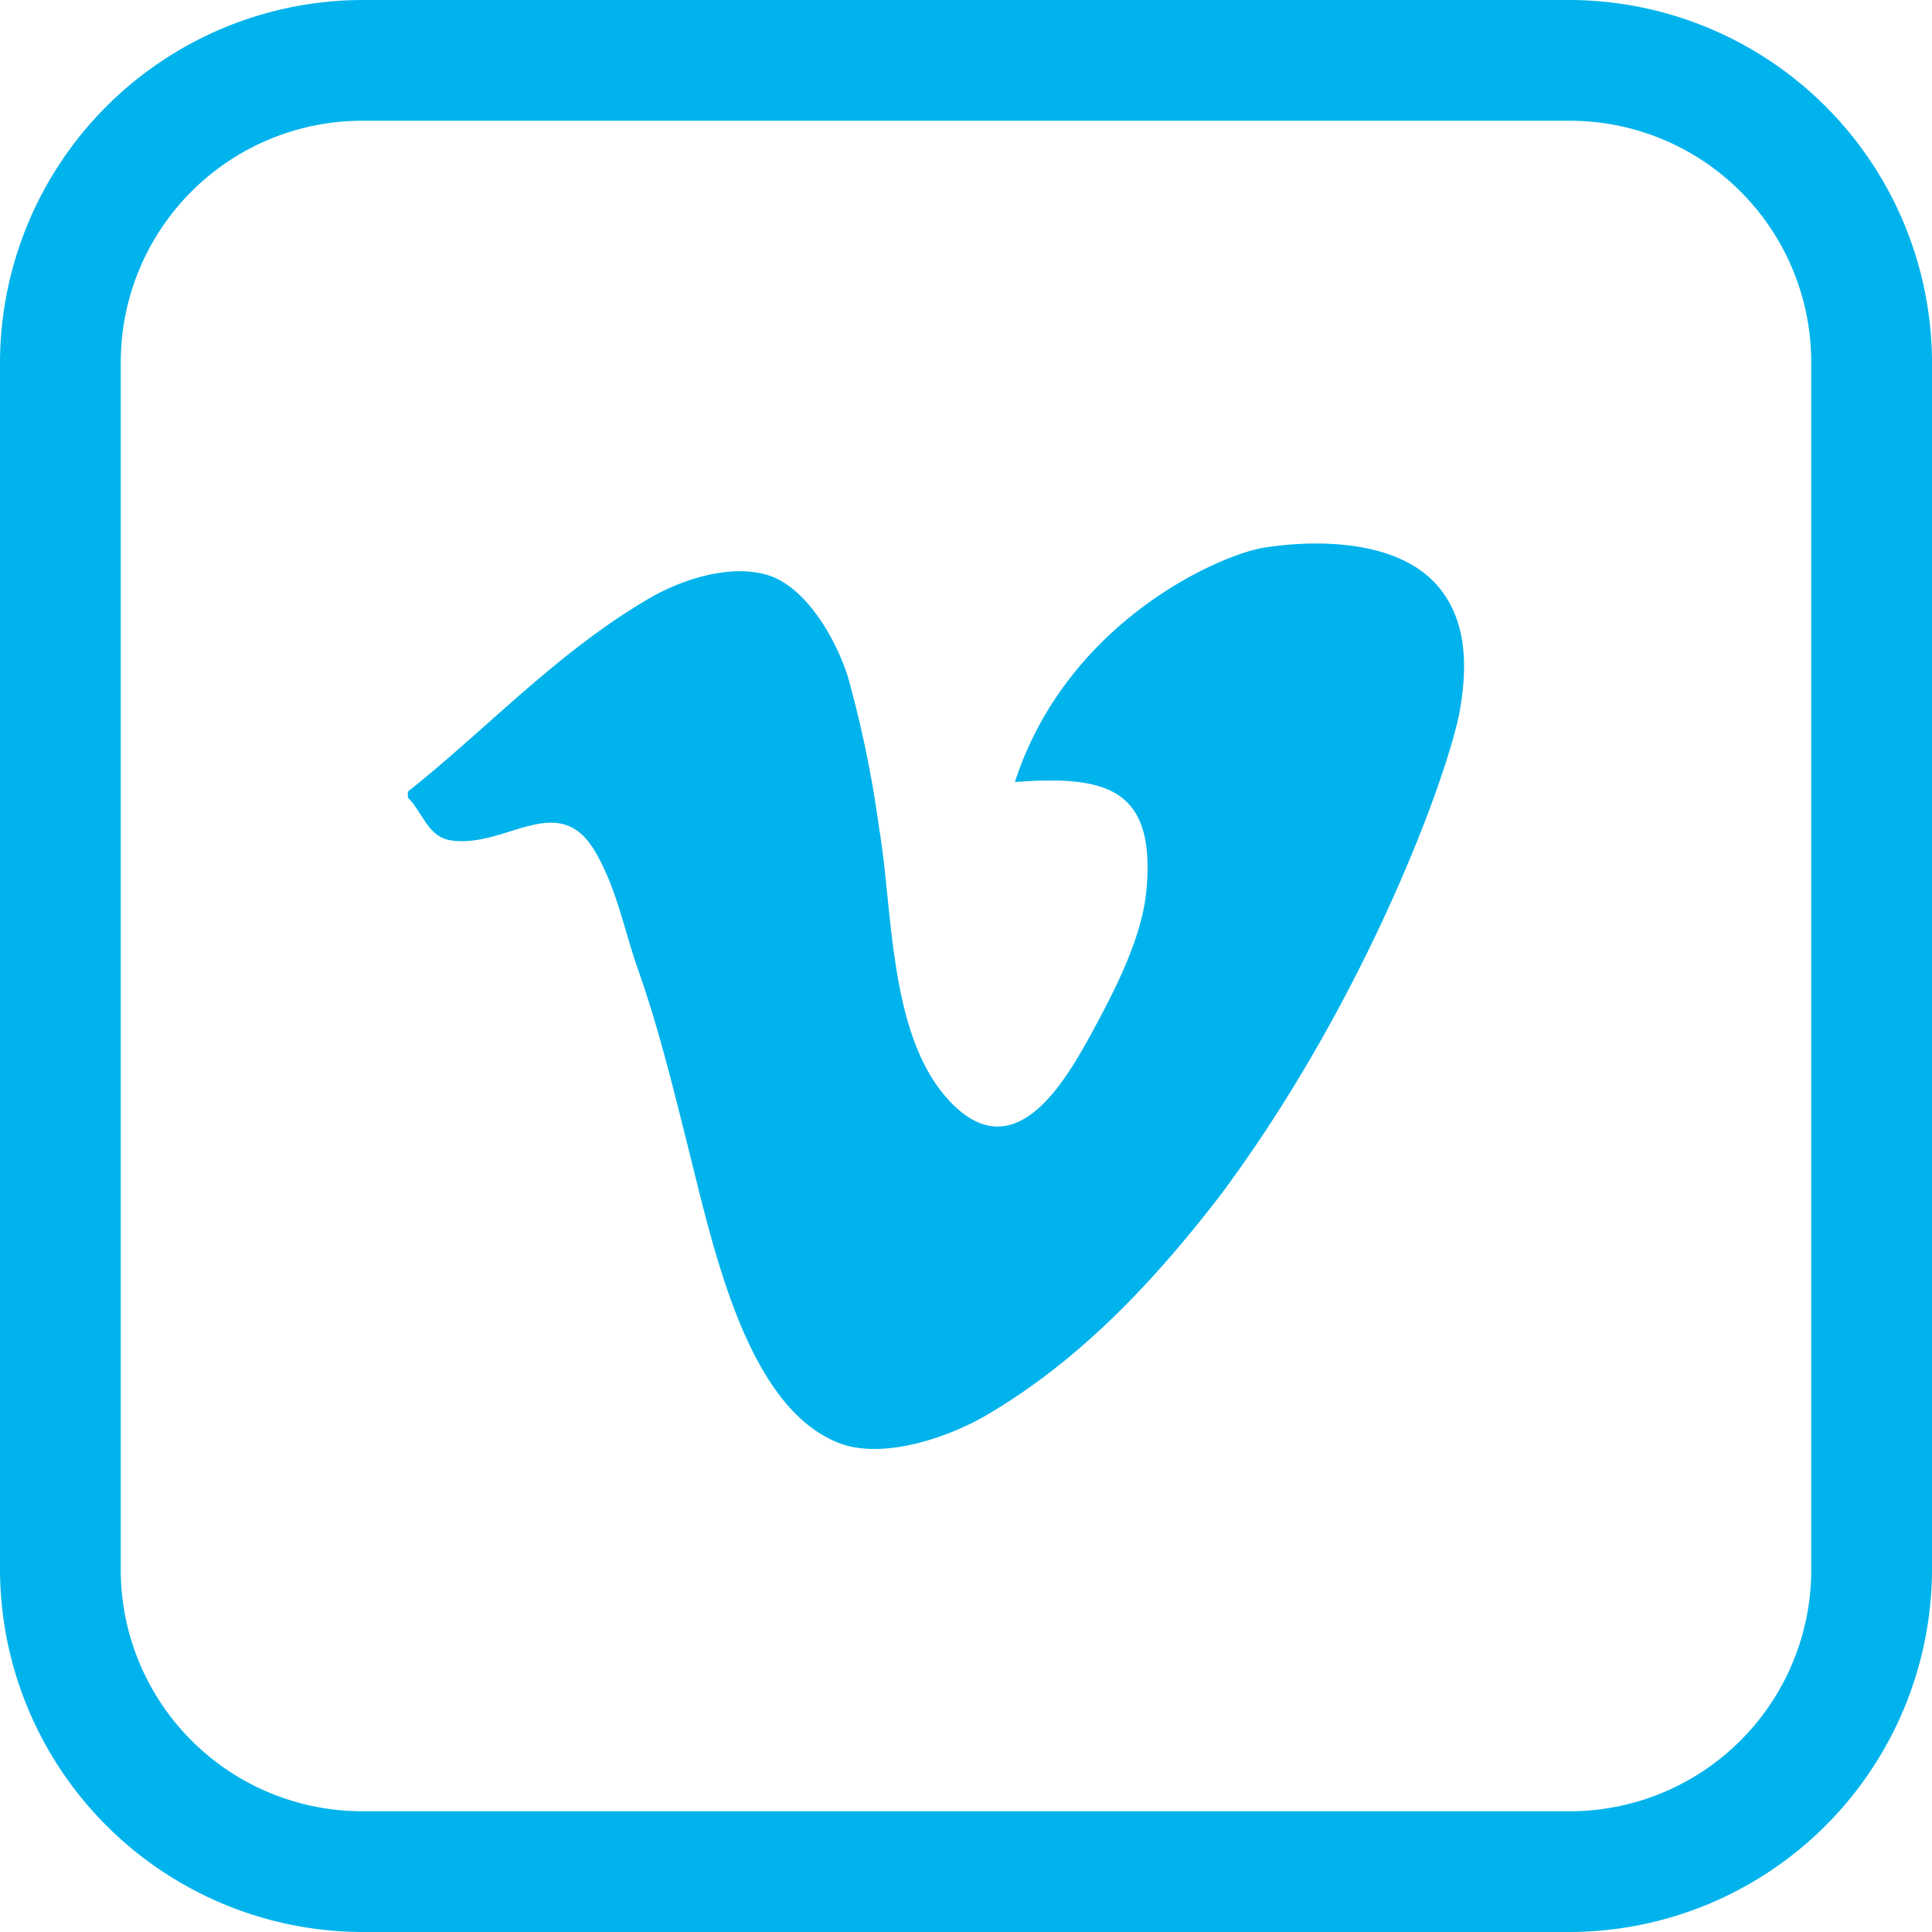 <?xml version="1.0" encoding="UTF-8" standalone="no"?>
<svg xmlns="http://www.w3.org/2000/svg" xmlns:xlink="http://www.w3.org/1999/xlink" id="Layer_1" data-name="Layer 1" viewBox="0 0 128 128"><defs><style>.cls-1{fill:none;}.cls-2{clip-path:url(#clip-path);}.cls-3{fill:url(#radial-gradient);}.cls-4{clip-path:url(#clip-path-2);}.cls-5{fill:url(#radial-gradient-2);}.cls-6{clip-path:url(#clip-path-3);}.cls-7{clip-path:url(#clip-path-4);}.cls-8{clip-path:url(#clip-path-5);}.cls-9{fill:url(#radial-gradient-5);}.cls-10,.cls-11{fill:#00b3ec;}.cls-11{fill-rule:evenodd;}</style><clipPath id="clip-path"><rect class="cls-1" x="-163" y="-163" width="128" height="128" rx="24" ry="24" style="fill: none;"/></clipPath><radialGradient id="radial-gradient" cx="-135.5" cy="-41.5" r="148.5" gradientUnits="userSpaceOnUse"><stop offset="0" stop-color="#ffd676"/><stop offset="0.25" stop-color="#f2a454"/><stop offset="0.38" stop-color="#f05c3c"/><stop offset="0.7" stop-color="#c22f86"/><stop offset="0.96" stop-color="#6666ad"/><stop offset="0.99" stop-color="#5c6cb2"/></radialGradient><clipPath id="clip-path-2"><path class="cls-1" d="M-59,0h-80a24.07,24.07,0,0,0-24,24v80a24.07,24.07,0,0,0,24,24h80a24.07,24.07,0,0,0,24-24V24A24.07,24.07,0,0,0-59,0Zm16,104a16,16,0,0,1-16,16h-80a16,16,0,0,1-16-16V24A16,16,0,0,1-139,8h80A16,16,0,0,1-43,24Z" style="fill: none;"/></clipPath><radialGradient id="radial-gradient-2" cx="-135.5" cy="121.5" r="148.5" xlink:href="#radial-gradient"/><clipPath id="clip-path-3"><path class="cls-1" d="M-99,48a16,16,0,0,0-16,16A16,16,0,0,0-99,80,16,16,0,0,0-83,64,16,16,0,0,0-99,48Zm0,24a8,8,0,0,1-8-8,8,8,0,0,1,8-8,8,8,0,0,1,8,8A8,8,0,0,1-99,72Z" style="fill: none;"/></clipPath><clipPath id="clip-path-4"><path class="cls-1" d="M-79,100h-40a16,16,0,0,1-16-16V44a16,16,0,0,1,16-16h40A16,16,0,0,1-63,44V84A16,16,0,0,1-79,100Zm-40-64a8,8,0,0,0-8,8V84a8,8,0,0,0,8,8h40a8,8,0,0,0,8-8V44a8,8,0,0,0-8-8Z" style="fill: none;"/></clipPath><clipPath id="clip-path-5"><circle class="cls-1" cx="-81" cy="46" r="5" style="fill: none;"/></clipPath><radialGradient id="radial-gradient-5" cx="-149.13" cy="140.38" r="185.63" xlink:href="#radial-gradient"/></defs><title>Artboard 17</title><g class="cls-2" style="clip-path: url(#clip-path);"><circle class="cls-3" cx="-135.5" cy="-41.5" r="148.5" style="fill: url(#radial-gradient);"/></g><g class="cls-4" style="clip-path: url(#clip-path-2);"><circle class="cls-5" cx="-135.5" cy="121.5" r="148.5" style="fill: url(#radial-gradient-2);"/></g><g class="cls-6" style="clip-path: url(#clip-path-3);"><circle class="cls-5" cx="-135.5" cy="121.5" r="148.5" style="fill: url(#radial-gradient-2);"/></g><g class="cls-7" style="clip-path: url(#clip-path-4);"><circle class="cls-5" cx="-135.5" cy="121.5" r="148.5" style="fill: url(#radial-gradient-2);"/></g><g class="cls-8" style="clip-path: url(#clip-path-5);"><circle class="cls-9" cx="-149.13" cy="140.38" r="185.63" style="fill: url(#radial-gradient-5);"/></g><path class="cls-10" d="M104,8a16,16,0,0,1,16,16v80a16,16,0,0,1-16,16H24A16,16,0,0,1,8,104V24A16,16,0,0,1,24,8h80m0-8H24A24.07,24.07,0,0,0,0,24v80a24.07,24.07,0,0,0,24,24h80a24.07,24.07,0,0,0,24-24V24A24.07,24.07,0,0,0,104,0Z" style="fill: #00b3ec;"/><path class="cls-11" d="M96.7,47.17c.52-2.91.51-5.91-1.3-8.17-2.53-3.18-7.9-3.29-11.58-2.73-3,.46-13.13,4.9-16.58,15.54,6.11-.46,9.31.44,8.72,7.12-.25,2.8-1.67,5.86-3.25,8.8-1.83,3.39-5.27,10-9.78,5.24-4.06-4.31-3.75-12.56-4.68-18.06a75.15,75.15,0,0,0-2.08-10.09c-.88-2.73-2.88-6-5.34-6.73-2.64-.77-5.9.43-7.81,1.55-6.1,3.56-10.74,8.63-16,12.81v.39c1,1,1.33,2.62,2.87,2.84,3.63.53,7.09-3.36,9.51.69,1.47,2.48,1.93,5.19,2.87,7.86,1.26,3.55,2.23,7.43,3.25,11.51,1.74,6.92,3.88,17.27,9.9,19.8,3.07,1.3,7.69-.44,10-1.82C71.75,90,76.69,84.6,80.91,79.11,90.57,66.11,95.9,51.38,96.7,47.17Z" style="fill: #00b3ec; fill-rule: evenodd;"/>
	</svg>
